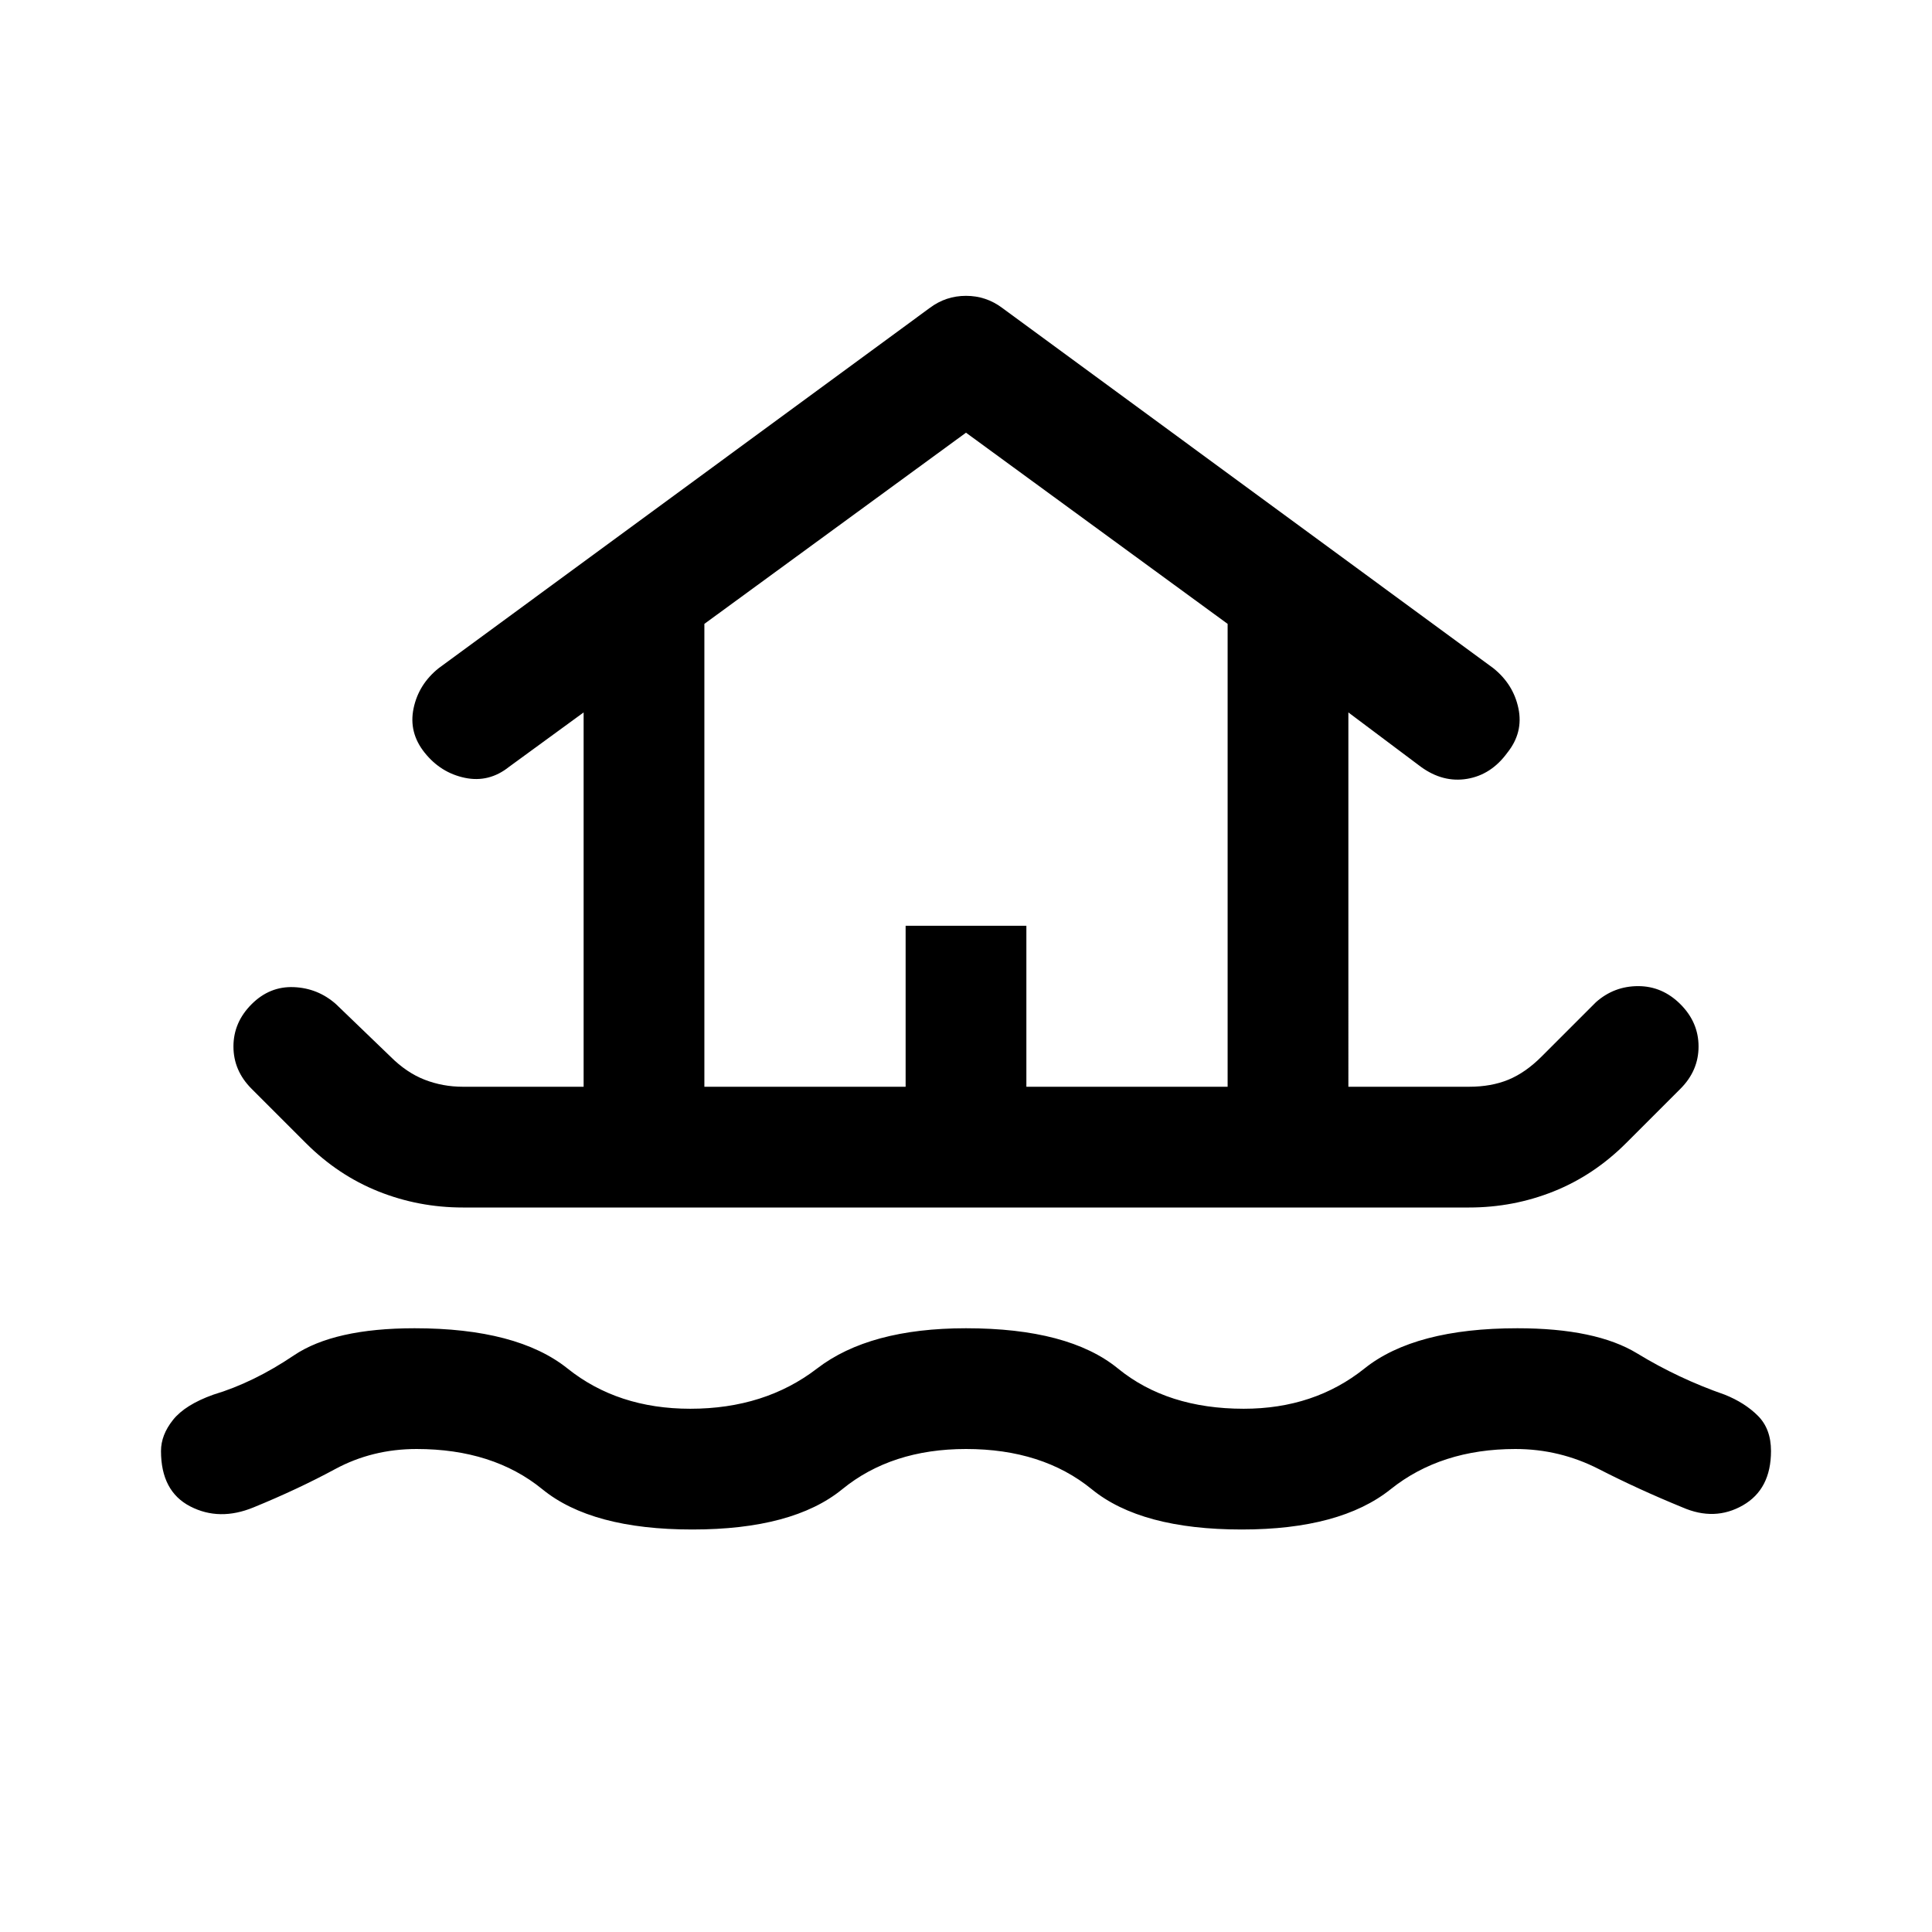 <svg xmlns="http://www.w3.org/2000/svg" width="48" height="48"><path d="M17.2 38q-2.5 0-3.725-1t-3.125-1q-1.1 0-2.025.5-.925.5-2.025.95-.85.35-1.575-.025T4 36.05q0-.4.3-.775t1-.625q1-.3 2-.975t3-.675q2.55 0 3.8 1t3.05 1q1.85 0 3.15-1 1.3-1 3.7-1 2.55 0 3.775 1t3.125 1q1.75 0 3-1t3.8-1q1.95 0 2.975.625 1.025.625 2.175 1.025.5.2.825.525.325.325.325.875 0 .95-.7 1.35-.7.4-1.5.05-1.1-.45-2.075-.95-.975-.5-2.075-.5-1.85 0-3.1 1t-3.7 1q-2.5 0-3.725-1T24 36q-1.85 0-3.075 1T17.2 38zm-5.7-8q-1.1 0-2.1-.4t-1.8-1.2l-1.35-1.35Q5.8 26.6 5.8 26q0-.6.45-1.05.45-.45 1.05-.425.6.025 1.05.425l1.35 1.3q.4.4.85.575.45.175.95.175h3v-9.3l-1.85 1.35q-.5.4-1.1.275-.6-.125-1-.625t-.275-1.1q.125-.6.625-1l12.2-8.95q.2-.15.425-.225.225-.075.475-.075.25 0 .475.075.225.075.425.225l12.2 8.95q.5.4.625 1t-.275 1.1q-.4.55-1 .65-.6.1-1.15-.3l-1.8-1.35V27h3q.55 0 .975-.175.425-.175.825-.575l1.35-1.35q.45-.4 1.05-.4.6 0 1.05.45.45.45.45 1.05 0 .6-.45 1.05L40.4 28.4q-.8.8-1.8 1.2-1 .4-2.1.4zm6-3h5v-4h3v4h5V15.5L24 10.75l-6.5 4.75zm0 0h13-13z"/></svg>